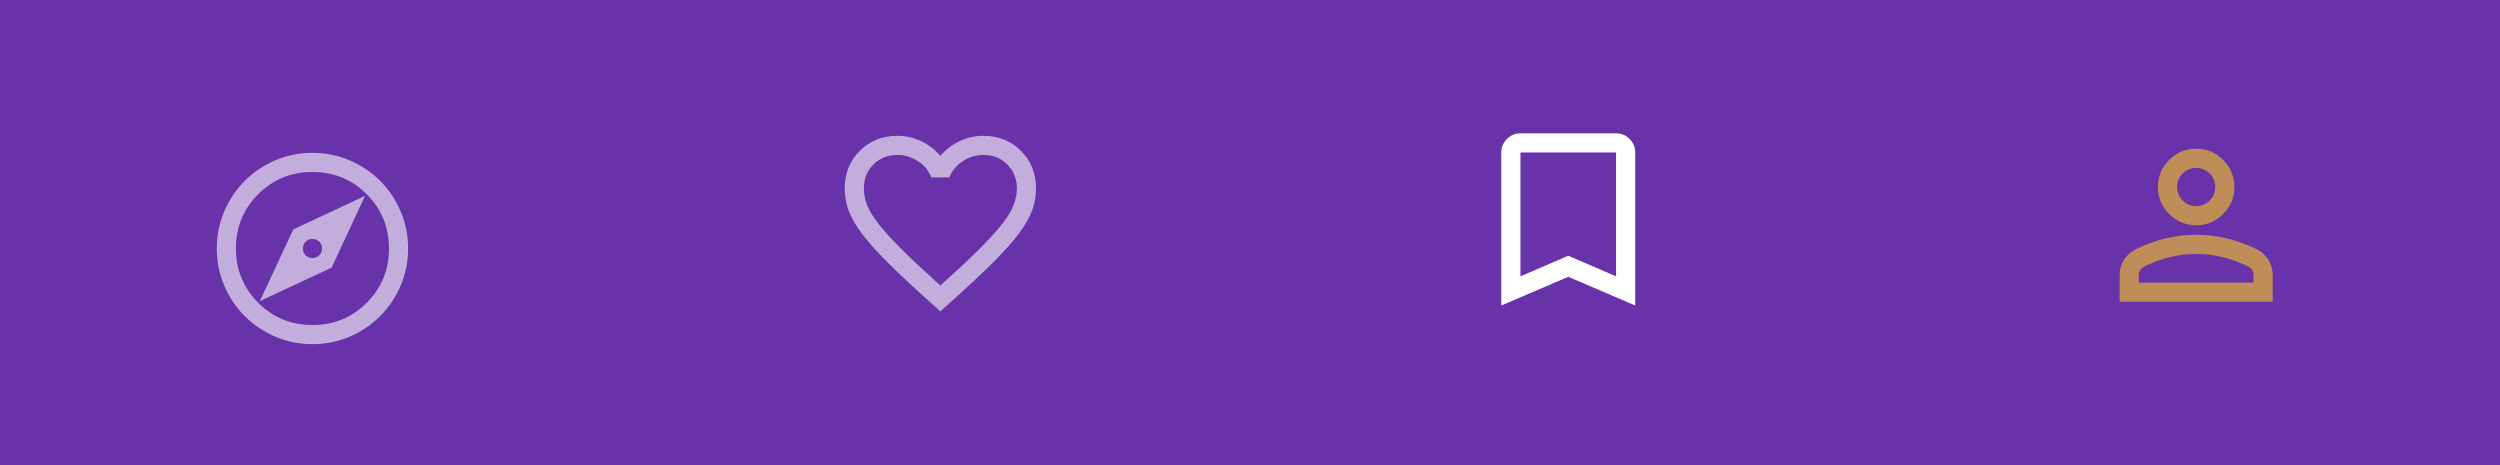 <svg width="430" height="80" viewBox="0 0 430 80" fill="none" xmlns="http://www.w3.org/2000/svg">
<rect width="430" height="80" fill="#6833AA"/>
<g filter="url(#filter0_d_28_300)">
<path opacity="0.6" d="M44.694 47.79L57.032 42.032L62.79 29.694L50.452 35.452L44.694 47.79ZM53.742 40.387C53.276 40.387 52.885 40.229 52.57 39.914C52.254 39.599 52.097 39.208 52.097 38.742C52.097 38.276 52.254 37.885 52.57 37.57C52.885 37.254 53.276 37.097 53.742 37.097C54.208 37.097 54.599 37.254 54.914 37.57C55.229 37.885 55.387 38.276 55.387 38.742C55.387 39.208 55.229 39.599 54.914 39.914C54.599 40.229 54.208 40.387 53.742 40.387ZM53.742 55.194C51.466 55.194 49.327 54.762 47.326 53.898C45.324 53.034 43.583 51.862 42.102 50.381C40.622 48.901 39.45 47.16 38.586 45.158C37.722 43.156 37.29 41.018 37.29 38.742C37.29 36.466 37.722 34.327 38.586 32.326C39.45 30.324 40.622 28.583 42.102 27.102C43.583 25.622 45.324 24.45 47.326 23.586C49.327 22.722 51.466 22.29 53.742 22.29C56.018 22.29 58.156 22.722 60.158 23.586C62.16 24.45 63.901 25.622 65.381 27.102C66.862 28.583 68.034 30.324 68.898 32.326C69.762 34.327 70.194 36.466 70.194 38.742C70.194 41.018 69.762 43.156 68.898 45.158C68.034 47.16 66.862 48.901 65.381 50.381C63.901 51.862 62.16 53.034 60.158 53.898C58.156 54.762 56.018 55.194 53.742 55.194ZM53.742 51.903C57.416 51.903 60.528 50.628 63.078 48.078C65.628 45.528 66.903 42.416 66.903 38.742C66.903 35.068 65.628 31.956 63.078 29.406C60.528 26.856 57.416 25.581 53.742 25.581C50.068 25.581 46.956 26.856 44.406 29.406C41.856 31.956 40.581 35.068 40.581 38.742C40.581 42.416 41.856 45.528 44.406 48.078C46.956 50.628 50.068 51.903 53.742 51.903Z" fill="white"/>
</g>
<g opacity="0.6">
<path d="M377.742 38.742C375.932 38.742 374.383 38.097 373.094 36.809C371.806 35.52 371.161 33.971 371.161 32.161C371.161 30.352 371.806 28.802 373.094 27.514C374.383 26.225 375.932 25.581 377.742 25.581C379.552 25.581 381.101 26.225 382.39 27.514C383.678 28.802 384.323 30.352 384.323 32.161C384.323 33.971 383.678 35.52 382.39 36.809C381.101 38.097 379.552 38.742 377.742 38.742ZM364.581 51.903V47.297C364.581 46.364 364.821 45.508 365.3 44.726C365.78 43.945 366.418 43.348 367.213 42.937C368.913 42.087 370.64 41.45 372.395 41.025C374.15 40.599 375.932 40.387 377.742 40.387C379.552 40.387 381.334 40.599 383.089 41.025C384.844 41.45 386.571 42.087 388.271 42.937C389.066 43.348 389.704 43.945 390.184 44.726C390.663 45.508 390.903 46.364 390.903 47.297V51.903H364.581ZM367.871 48.613H387.613V47.297C387.613 46.995 387.538 46.721 387.387 46.474C387.236 46.227 387.037 46.035 386.79 45.898C385.31 45.158 383.815 44.603 382.307 44.233C380.799 43.862 379.277 43.677 377.742 43.677C376.206 43.677 374.685 43.862 373.177 44.233C371.669 44.603 370.174 45.158 368.694 45.898C368.447 46.035 368.248 46.227 368.097 46.474C367.946 46.721 367.871 46.995 367.871 47.297V48.613ZM377.742 35.452C378.647 35.452 379.421 35.129 380.066 34.485C380.71 33.841 381.032 33.066 381.032 32.161C381.032 31.256 380.71 30.482 380.066 29.837C379.421 29.193 378.647 28.871 377.742 28.871C376.837 28.871 376.063 29.193 375.418 29.837C374.774 30.482 374.452 31.256 374.452 32.161C374.452 33.066 374.774 33.841 375.418 34.485C376.063 35.129 376.837 35.452 377.742 35.452Z" fill="#F9CA22"/>
</g>
<g opacity="0.6">
<path d="M161.742 53.548L159.356 51.41C156.587 48.915 154.298 46.762 152.488 44.953C150.678 43.143 149.239 41.518 148.169 40.079C147.1 38.639 146.353 37.316 145.928 36.11C145.503 34.903 145.29 33.669 145.29 32.408C145.29 29.831 146.154 27.678 147.881 25.951C149.609 24.224 151.761 23.36 154.339 23.36C155.764 23.36 157.122 23.661 158.41 24.265C159.699 24.868 160.81 25.718 161.742 26.815C162.674 25.718 163.785 24.868 165.073 24.265C166.362 23.661 167.719 23.36 169.145 23.36C171.723 23.36 173.875 24.224 175.602 25.951C177.33 27.678 178.194 29.831 178.194 32.408C178.194 33.669 177.981 34.903 177.556 36.11C177.131 37.316 176.384 38.639 175.314 40.079C174.245 41.518 172.806 43.143 170.996 44.953C169.186 46.762 166.897 48.915 164.127 51.41L161.742 53.548ZM161.742 49.106C164.374 46.748 166.54 44.726 168.24 43.04C169.94 41.354 171.284 39.887 172.271 38.639C173.258 37.392 173.944 36.281 174.327 35.308C174.711 34.334 174.903 33.368 174.903 32.408C174.903 30.763 174.355 29.392 173.258 28.295C172.161 27.198 170.79 26.65 169.145 26.65C167.856 26.65 166.664 27.013 165.567 27.74C164.47 28.467 163.716 29.392 163.305 30.516H160.179C159.768 29.392 159.014 28.467 157.917 27.74C156.82 27.013 155.627 26.65 154.339 26.65C152.694 26.65 151.323 27.198 150.226 28.295C149.129 29.392 148.581 30.763 148.581 32.408C148.581 33.368 148.773 34.334 149.156 35.308C149.54 36.281 150.226 37.392 151.213 38.639C152.2 39.887 153.544 41.354 155.244 43.04C156.944 44.726 159.11 46.748 161.742 49.106Z" fill="white"/>
</g>
<path d="M258.225 52.545V26.225C258.225 25.32 258.547 24.546 259.191 23.901C259.836 23.257 260.61 22.935 261.515 22.935H277.965C278.87 22.935 279.644 23.257 280.289 23.901C280.933 24.546 281.255 25.32 281.255 26.225V52.545L269.74 47.61L258.225 52.545ZM261.515 47.528L269.74 43.991L277.965 47.528V26.225H261.515V47.528Z" fill="white"/>
<defs>
<filter id="filter0_d_28_300" x="30" y="19" width="47.484" height="47.484" filterUnits="userSpaceOnUse" color-interpolation-filters="sRGB">
<feFlood flood-opacity="0" result="BackgroundImageFix"/>
<feColorMatrix in="SourceAlpha" type="matrix" values="0 0 0 0 0 0 0 0 0 0 0 0 0 0 0 0 0 0 127 0" result="hardAlpha"/>
<feOffset dy="4"/>
<feGaussianBlur stdDeviation="2"/>
<feComposite in2="hardAlpha" operator="out"/>
<feColorMatrix type="matrix" values="0 0 0 0 0 0 0 0 0 0 0 0 0 0 0 0 0 0 0.25 0"/>
<feBlend mode="normal" in2="BackgroundImageFix" result="effect1_dropShadow_28_300"/>
<feBlend mode="normal" in="SourceGraphic" in2="effect1_dropShadow_28_300" result="shape"/>
</filter>
</defs>
</svg>
